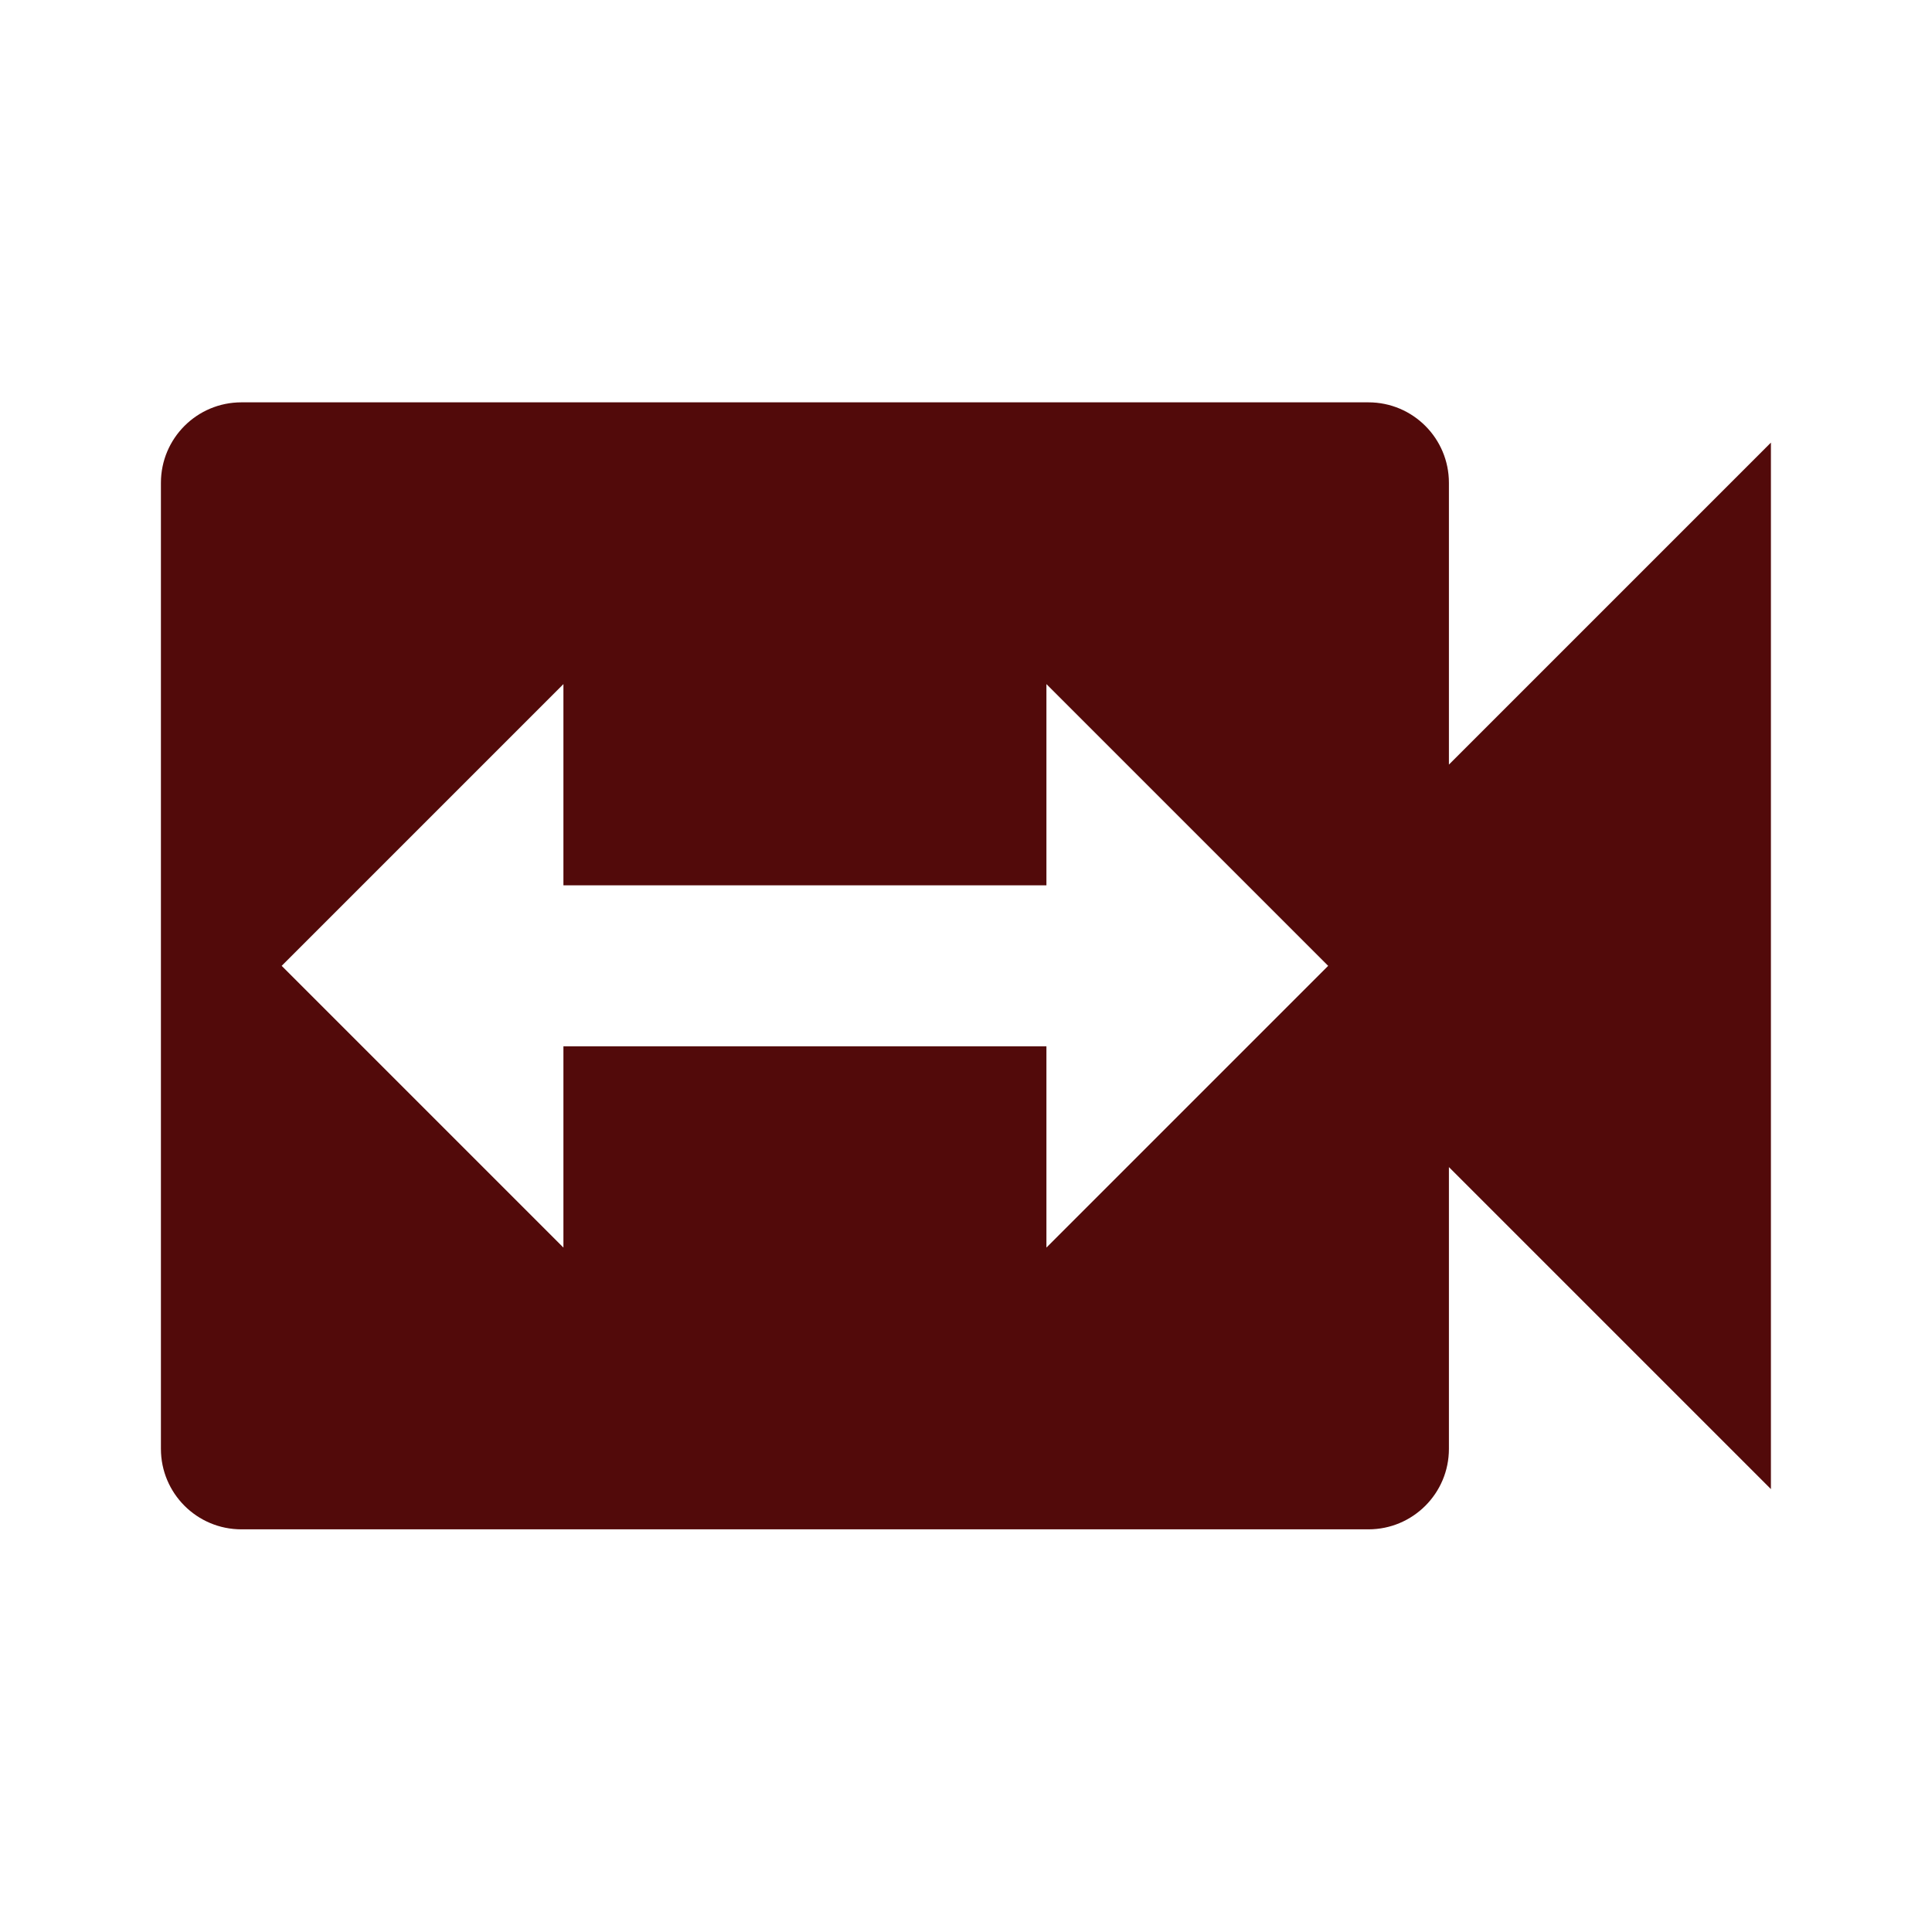 <?xml version="1.0" encoding="UTF-8" standalone="no"?>
<svg id="svg2" xmlns:rdf="http://www.w3.org/1999/02/22-rdf-syntax-ns#" xmlns="http://www.w3.org/2000/svg" xml:space="preserve" height="24" width="24" version="1.1" enable-background="new 0 0 24.00 24.00" xmlns:cc="http://creativecommons.org/ns#" xmlns:dc="http://purl.org/dc/elements/1.1/" viewBox="0 0 24.00 24.00"><path id="path4" stroke-linejoin="round" d="m12.999 15.498v-2.5h-6v2.5l-3.5-3.5 3.5-3.5v2.5h6v-2.5l3.5 3.5m1.5-2.5v-3.5c0-0.552-0.447-1-1-1h-14c-0.553 0-1 0.448-1 1v12c0 0.552 0.447 1 1 1h14c0.553 0 1-0.448 1-1v-3.5l4 4v-13l-4 4z" stroke-width=".2" fill="#520a0a"/></svg>
